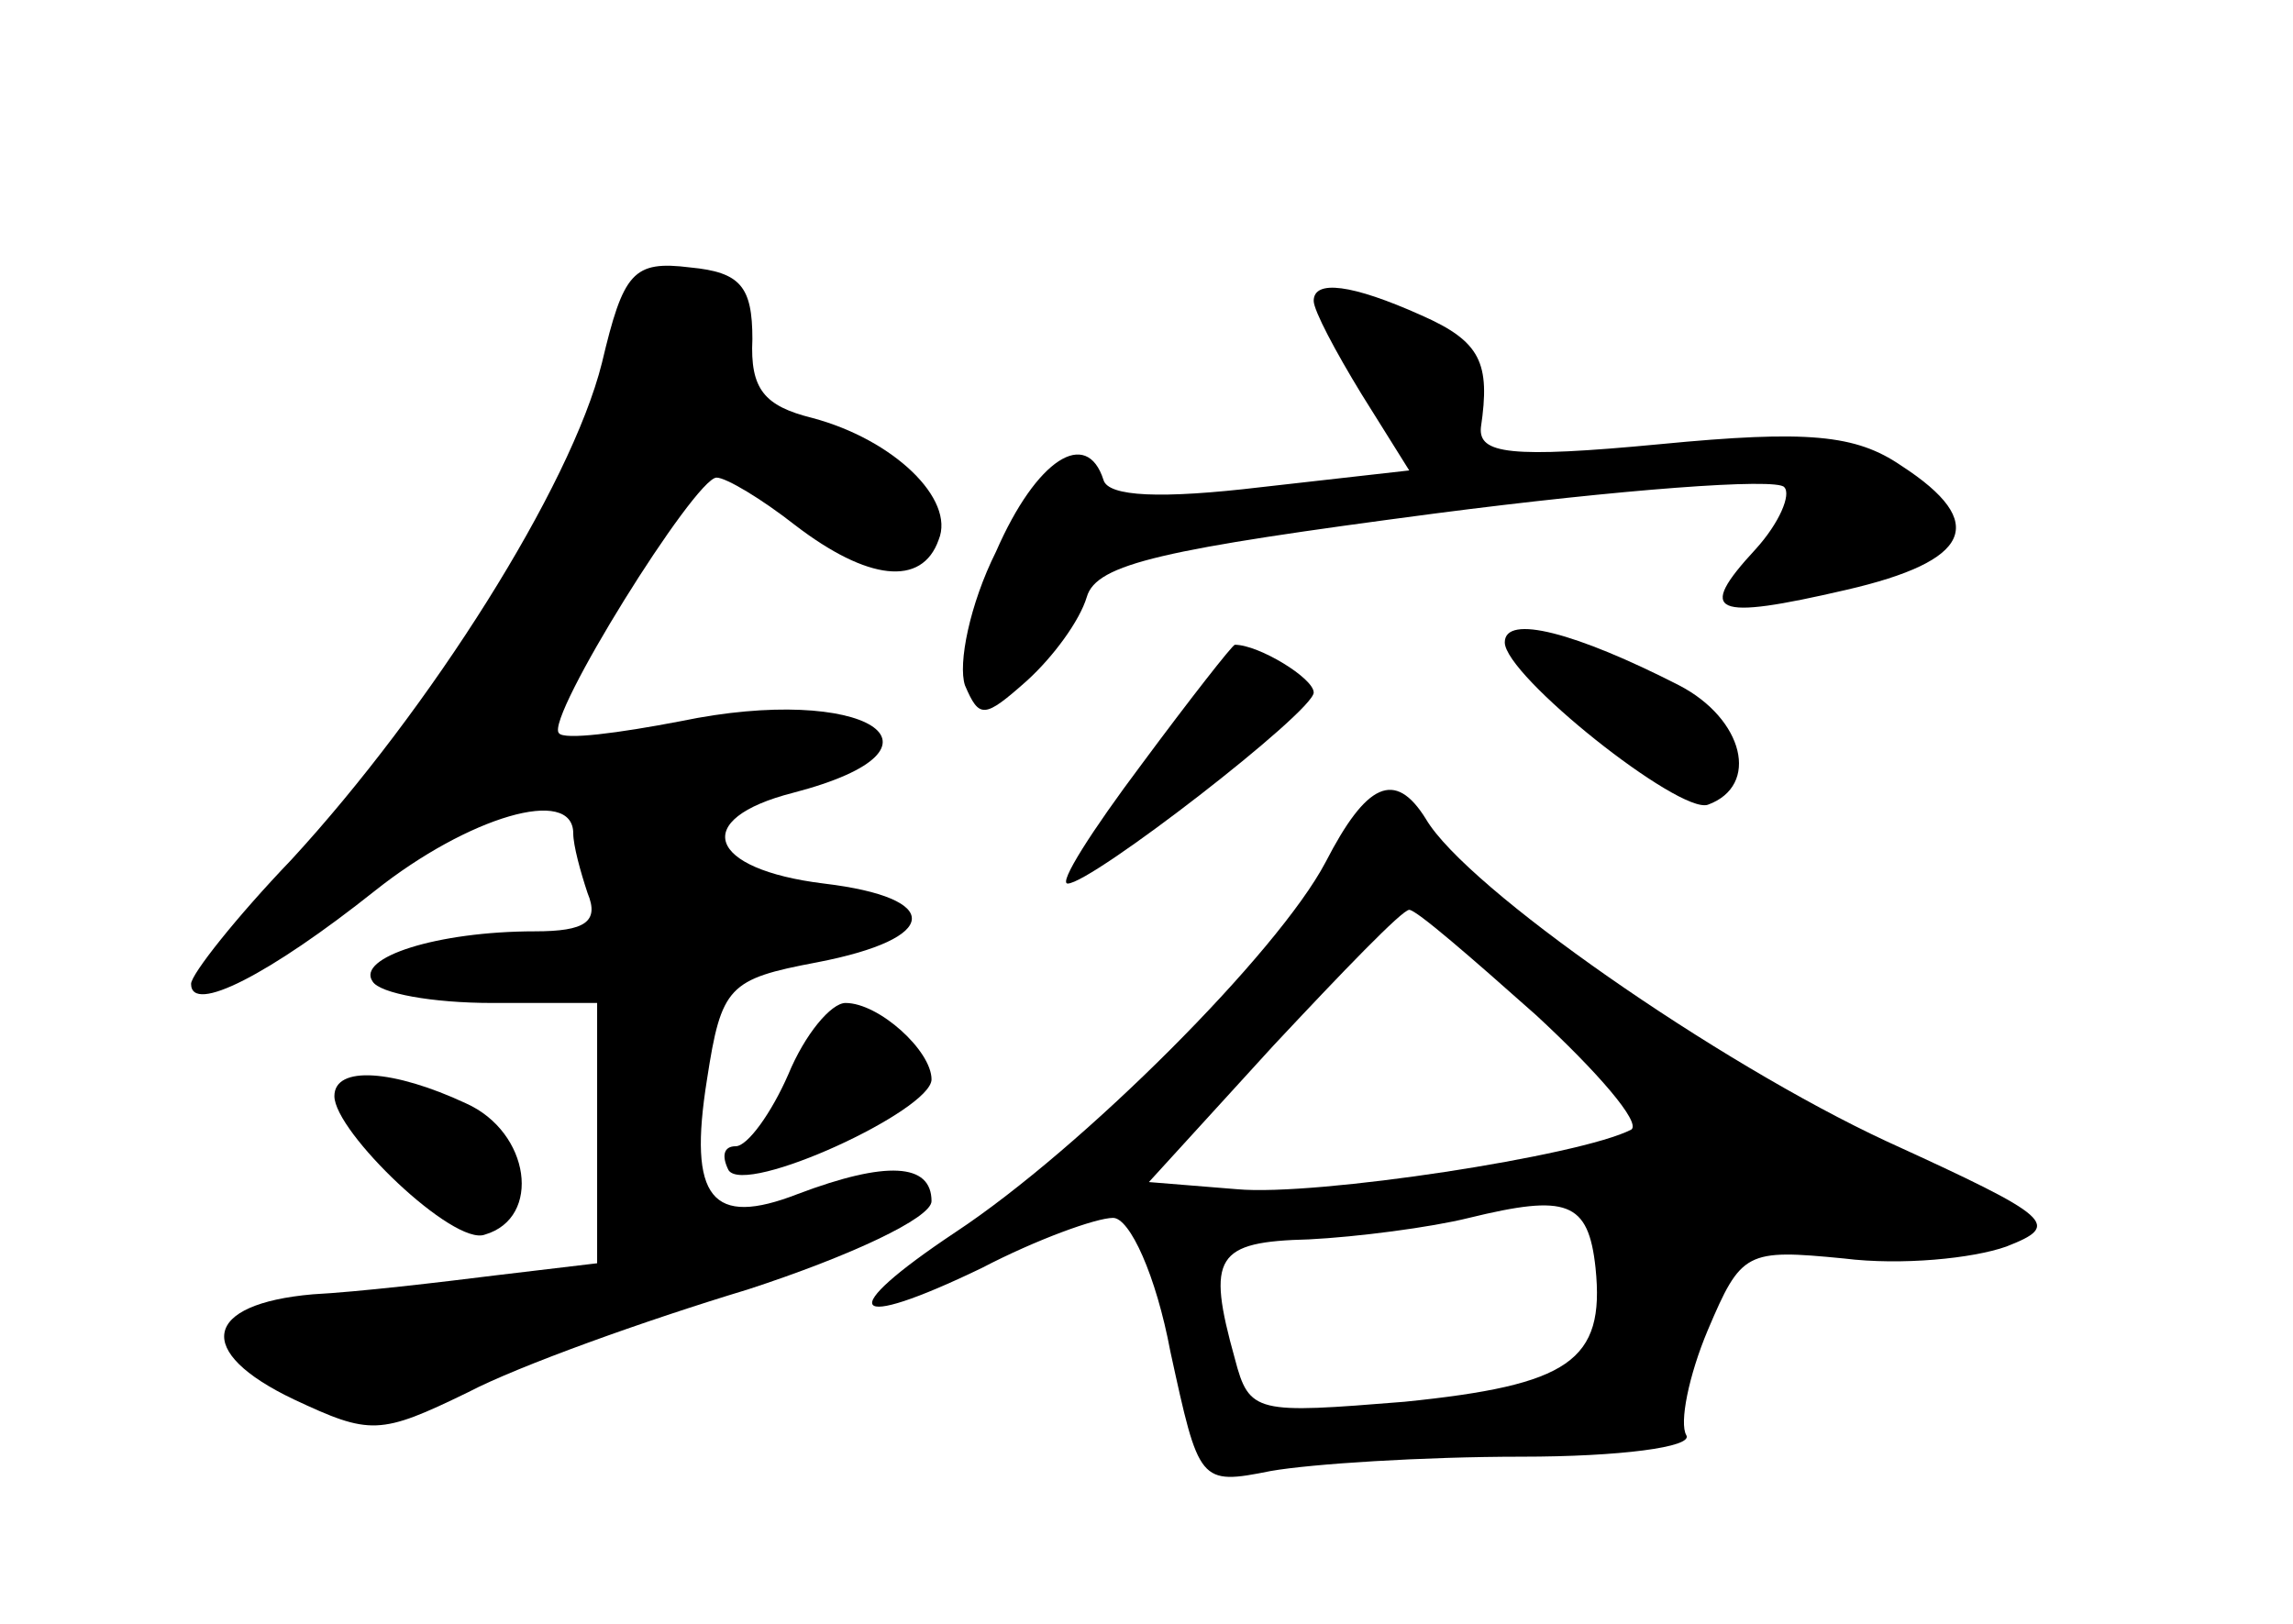 <?xml version="1.0" standalone="no"?>
<!DOCTYPE svg PUBLIC "-//W3C//DTD SVG 20010904//EN"
 "http://www.w3.org/TR/2001/REC-SVG-20010904/DTD/svg10.dtd">
<svg version="1.0" xmlns="http://www.w3.org/2000/svg"
 width="96pt" height="68pt" viewBox="0 0 96 68"
 preserveAspectRatio="xMidYMid meet">
<g transform="translate(0,68) scale(0.1,-0.1)"
fill="#000000" stroke="none">
<path d="M252 528 c-13 -52 -72 -145 -130 -208 -23 -24 -42 -48 -42 -52 0 -13
33 4 77 39 39 31 83 44 83 24 0 -5 3 -16 6 -25 5 -12 -1 -16 -22 -16 -41 0
-75 -11 -68 -21 3 -5 25 -9 50 -9 l44 0 0 -54 0 -55 -42 -5 c-24 -3 -58 -7
-77 -8 -46 -4 -50 -24 -8 -44 32 -15 36 -15 73 3 21 11 74 30 117 43 43 14 77
30 77 37 0 16 -19 17 -56 3 -36 -14 -46 -2 -38 48 6 39 9 42 46 49 52 10 53
27 3 33 -49 6 -56 27 -13 38 73 19 30 46 -47 30 -26 -5 -49 -8 -51 -5 -6 6 57
107 66 107 4 0 19 -9 33 -20 30 -23 53 -26 60 -6 7 17 -19 42 -53 51 -20 5
-26 12 -25 33 0 22 -5 28 -26 30 -24 3 -28 -2 -37 -40z"/>
<path d="M550 554 c0 -4 9 -21 20 -39 l20 -32 -62 -7 c-42 -5 -64 -4 -66 3 -7
22 -28 9 -45 -30 -11 -22 -16 -47 -13 -56 6 -14 8 -14 26 2 11 10 22 25 25 35
4 14 32 20 146 35 77 10 143 15 146 11 3 -3 -2 -15 -12 -26 -25 -27 -18 -30
38 -17 52 12 60 28 23 52 -19 13 -39 15 -101 9 -63 -6 -76 -4 -75 7 4 27 0 36
-25 47 -29 13 -45 15 -45 6z"/>
<path d="M630 411 c0 -14 73 -72 85 -68 22 8 15 36 -12 50 -43 22 -73 30 -73
18z"/>
<path d="M478 360 c-21 -28 -35 -50 -31 -50 10 0 103 72 103 80 0 6 -23 20
-33 20 -1 0 -19 -23 -39 -50z"/>
<path d="M555 319 c-20 -38 -102 -120 -155 -155 -51 -34 -45 -42 11 -15 23 12
48 21 55 21 7 0 18 -24 24 -56 12 -55 12 -56 42 -50 17 3 64 6 105 6 41 0 72
4 69 9 -3 5 1 25 9 44 14 33 16 34 57 30 24 -3 54 0 68 5 23 9 20 12 -50 44
-71 33 -176 106 -193 135 -13 21 -25 15 -42 -18z m88 -64 c26 -24 44 -45 40
-48 -21 -11 -132 -28 -165 -25 l-37 3 52 57 c29 31 54 57 57 57 3 0 26 -20 53
-44z m25 -106 c4 -39 -11 -49 -80 -56 -62 -5 -65 -5 -71 18 -12 43 -8 49 31
50 20 1 51 5 67 9 41 10 50 7 53 -21z"/>
<path d="M330 230 c-7 -16 -17 -30 -22 -30 -5 0 -6 -4 -3 -10 7 -11 85 25 85
38 0 12 -22 32 -36 32 -6 0 -17 -13 -24 -30z"/>
<path d="M140 221 c0 -15 50 -63 63 -58 24 7 19 43 -8 55 -30 14 -55 16 -55 3z"/>
</g>
</svg>
